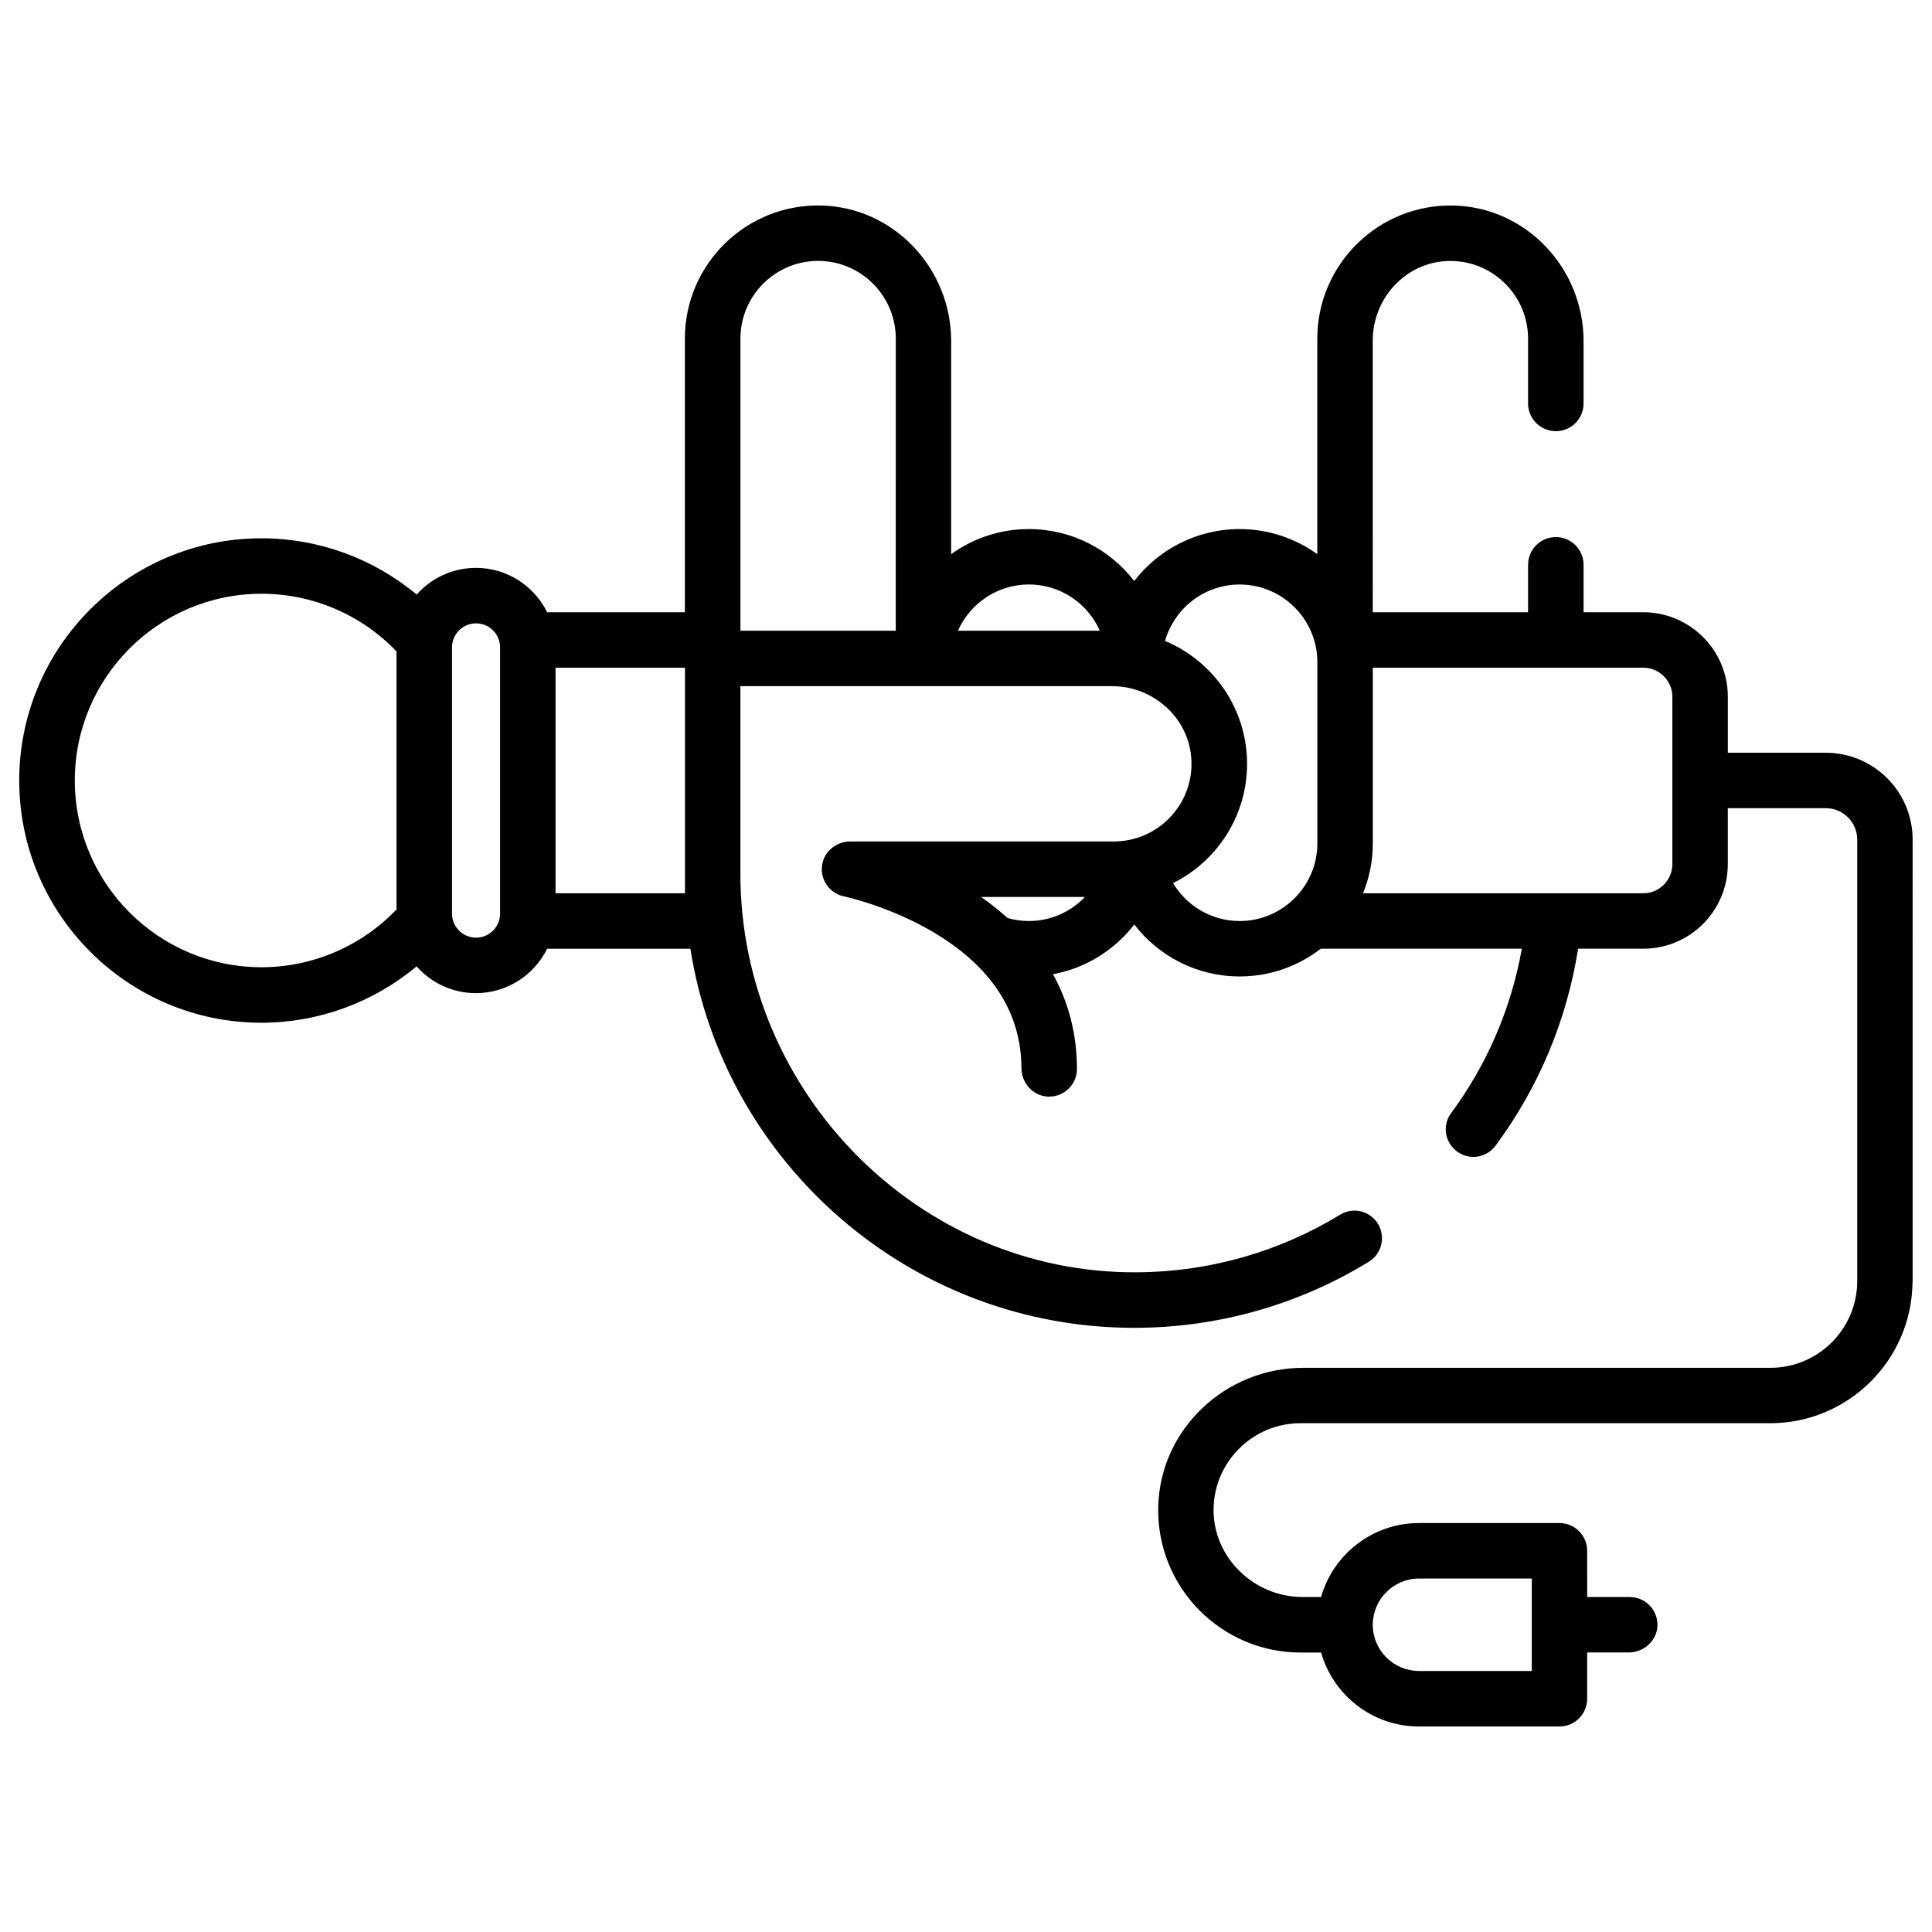 <svg height='100px' width='100px'  fill="#000000" xmlns="http://www.w3.org/2000/svg" xmlns:xlink="http://www.w3.org/1999/xlink" version="1.1" x="0px" y="0px" viewBox="0 0 100 100" enable-background="new 0 0 100 100" xml:space="preserve"><path d="M94.503,38.963h-5.071v-2.896c0-2.417-1.961-4.377-4.378-4.377h-3.088v-2.455c0-0.792-0.643-1.437-1.436-1.437l0,0  c-0.793,0-1.438,0.645-1.438,1.437v2.455h-8.039V17.625c0-2.177,1.689-4.032,3.864-4.115c2.287-0.086,4.175,1.749,4.175,4.018v3.353  c0,0.793,0.645,1.437,1.438,1.437l0,0c0.793,0,1.436-0.644,1.436-1.437v-3.224c0-3.763-2.963-6.929-6.725-7.018  c-3.875-0.093-7.058,3.033-7.058,6.889v11.156c-1.134-0.816-2.521-1.299-4.021-1.299c-2.22,0-4.194,1.055-5.455,2.688  c-1.261-1.634-3.235-2.688-5.455-2.688c-1.499,0-2.887,0.481-4.02,1.299V17.656c0-3.763-2.964-6.929-6.726-7.019  c-3.875-0.093-7.057,3.033-7.057,6.889v14.164h-7.128c-0.673-1.358-2.07-2.297-3.688-2.297c-1.22,0-2.313,0.536-3.067,1.382  c-2.239-1.869-5.073-2.913-8.034-2.913c-6.913,0-12.537,5.624-12.537,12.537c0,6.913,5.624,12.538,12.537,12.538  c2.949,0,5.791-1.049,8.031-2.917c0.754,0.848,1.85,1.385,3.069,1.385c1.616,0,3.013-0.938,3.688-2.297h7.414  c1.75,11.103,11.384,19.62,22.971,19.62c4.324,0,8.515-1.194,12.144-3.42c0.786-0.481,0.916-1.574,0.266-2.228l0,0  c-0.465-0.464-1.188-0.554-1.747-0.21c-3.065,1.873-6.663,2.956-10.507,2.984c-11.297,0.082-20.538-9.326-20.538-20.623v-9.716  h19.233c2.176,0,4.031,1.688,4.113,3.864c0.087,2.287-1.749,4.175-4.018,4.175H44.019c-0.67,0-1.281,0.438-1.44,1.087  c-0.198,0.808,0.315,1.592,1.103,1.755c0.024,0.005,2.436,0.517,4.779,1.943c2.916,1.775,4.4,4.116,4.41,6.957  c0.003,0.769,0.607,1.433,1.374,1.464c0.821,0.034,1.497-0.621,1.497-1.436c0-1.771-0.421-3.416-1.239-4.899  c1.702-0.313,3.188-1.253,4.206-2.572c1.262,1.633,3.236,2.688,5.455,2.688c1.581,0,3.039-0.536,4.203-1.437H78.77  c-0.563,3.167-1.847,6.06-3.664,8.516c-0.414,0.562-0.354,1.339,0.14,1.83c0.007,0.007,0.015,0.015,0.021,0.021  c0.613,0.612,1.623,0.526,2.141-0.169c2.221-2.995,3.691-6.487,4.275-10.197h3.371c2.418,0,4.377-1.959,4.377-4.377v-2.896h5.072  c0.898,0,1.627,0.729,1.627,1.627V66.3c0,2.483-2.014,4.498-4.498,4.498H67.456c-4.022,0-7.41,3.169-7.506,7.19  c-0.099,4.146,3.243,7.547,7.366,7.547h1.064c0.627,2.207,2.659,3.828,5.063,3.828h7.272c0.793,0,1.437-0.644,1.437-1.437v-2.394  h2.142c0.786,0,1.472-0.604,1.495-1.391c0.023-0.813-0.627-1.479-1.436-1.479h-2.201V80.27c0-0.793-0.644-1.437-1.437-1.437h-7.272  c-2.403,0-4.438,1.622-5.063,3.827h-0.964c-2.518,0-4.643-2.059-4.602-4.574c0.043-2.443,2.043-4.421,4.498-4.421h24.313  c4.031,0,7.315-3.255,7.366-7.272h0.006V43.462C99.001,40.977,96.987,38.963,94.503,38.963z M20.524,47.074  c-1.82,1.902-4.349,2.99-6.986,2.99c-5.33,0-9.666-4.336-9.666-9.666s4.336-9.666,9.666-9.666c2.646,0,5.166,1.083,6.986,2.985  V47.074z M25.884,47.289c0,0.688-0.558,1.244-1.244,1.244s-1.244-0.559-1.244-1.244V33.508c0-0.686,0.559-1.244,1.244-1.244  c0.687,0,1.244,0.56,1.244,1.244V47.289z M35.454,46.236h-6.699V34.561h6.699V46.236z M46.364,32.646h-8.039V17.525  c0-2.217,1.803-4.021,4.02-4.021c2.217,0,4.021,1.804,4.021,4.021L46.364,32.646L46.364,32.646z M49.583,32.646  c0.626-1.407,2.036-2.394,3.672-2.394c1.638,0,3.046,0.985,3.672,2.394H49.583z M53.255,47.672c-0.376,0-0.745-0.054-1.104-0.155  c-0.422-0.38-0.875-0.745-1.368-1.089h5.373C55.423,47.192,54.396,47.672,53.255,47.672z M68.186,43.652  c0,2.217-1.805,4.02-4.021,4.02c-1.465,0-2.745-0.79-3.447-1.963c2.269-1.13,3.83-3.471,3.83-6.172c0-2.862-1.756-5.322-4.246-6.362  c0.479-1.683,2.028-2.921,3.863-2.921c2.216,0,4.021,1.804,4.021,4.021V43.652z M86.561,44.73c0,0.831-0.676,1.506-1.507,1.506  H70.551c0.324-0.799,0.506-1.67,0.506-2.584V34.56h13.997c0.831,0,1.507,0.676,1.507,1.506V44.73z M73.448,81.705h5.838v4.785  h-5.838c-1.319,0-2.394-1.073-2.394-2.393C71.057,82.777,72.129,81.705,73.448,81.705z"></path></svg>